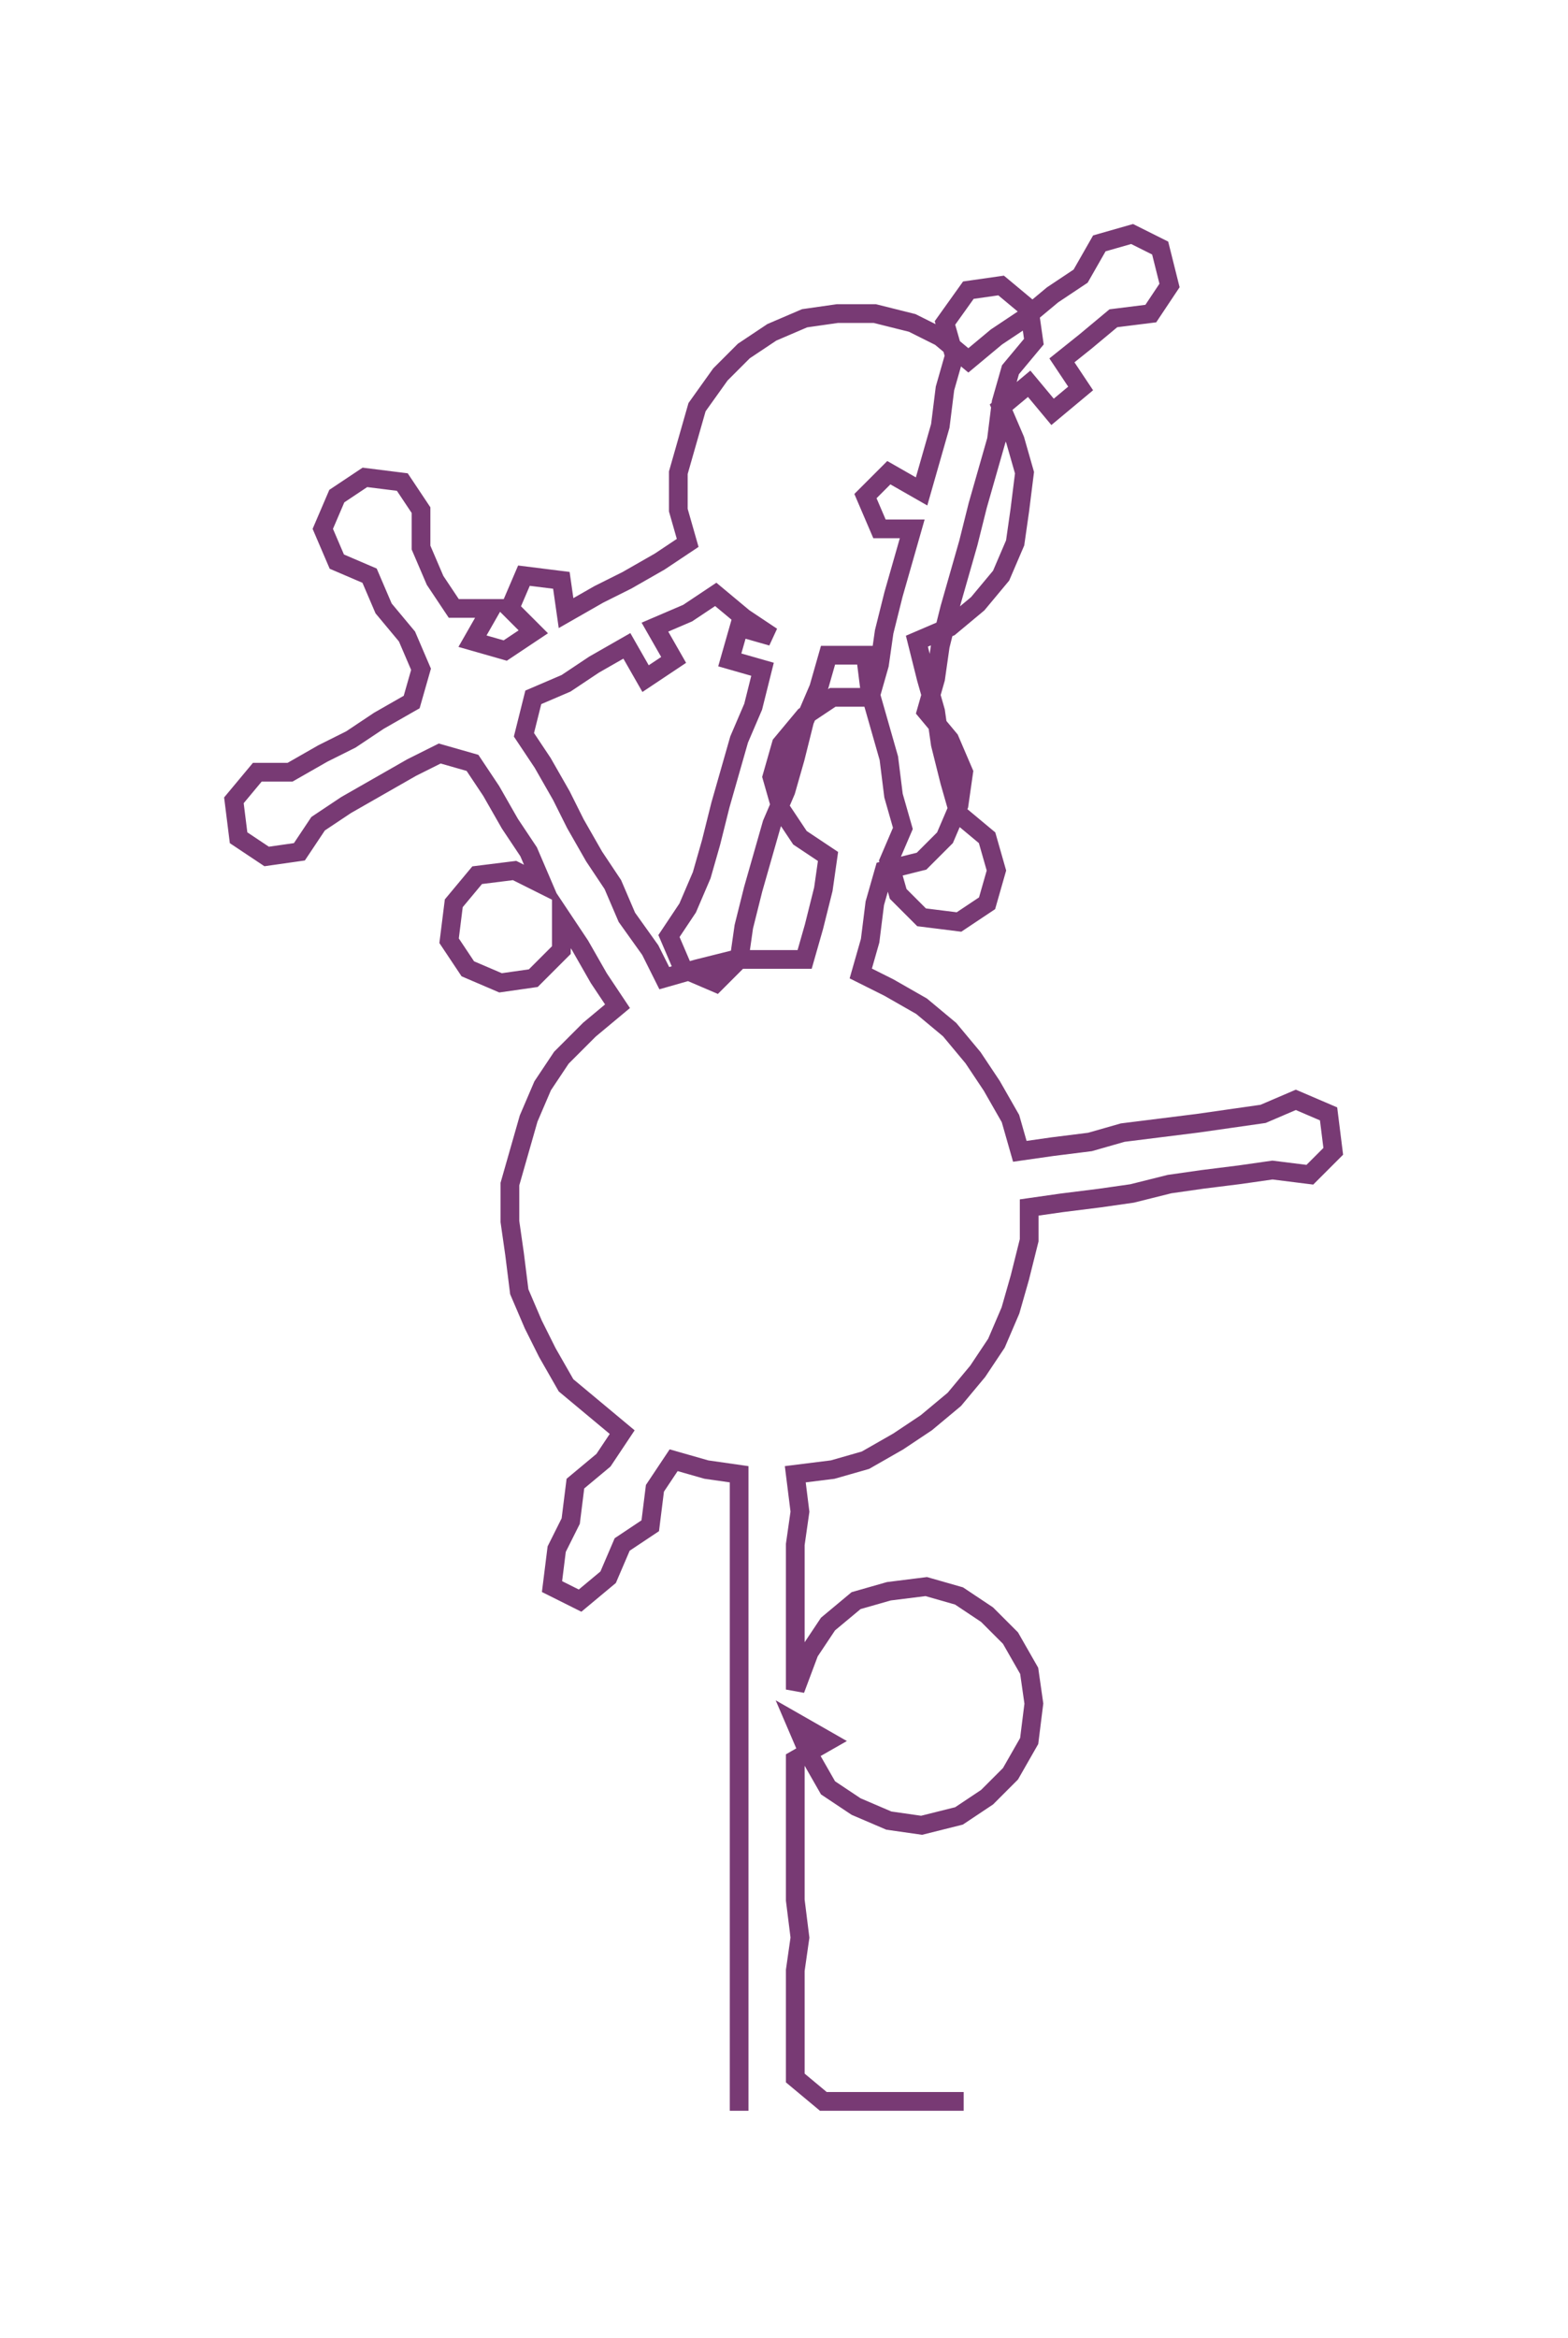<ns0:svg xmlns:ns0="http://www.w3.org/2000/svg" width="201.262px" height="300px" viewBox="0 0 335.18 499.617"><ns0:path style="stroke:#783a74;stroke-width:4px;fill:none;" d="M158 451 L158 451 L158 444 L158 436 L158 429 L158 421 L158 414 L158 406 L158 398 L158 391 L158 383 L158 376 L158 368 L158 361 L158 353 L158 345 L158 338 L158 330 L158 323 L158 315 L151 314 L144 312 L140 318 L139 326 L133 330 L130 337 L124 342 L118 339 L119 331 L122 325 L123 317 L129 312 L133 306 L127 301 L121 296 L117 289 L114 283 L111 276 L110 268 L109 261 L109 253 L111 246 L113 239 L116 232 L120 226 L126 220 L132 215 L128 209 L124 202 L120 196 L120 203 L114 209 L107 210 L100 207 L96 201 L97 193 L102 187 L110 186 L116 189 L113 182 L109 176 L105 169 L101 163 L94 161 L88 164 L81 168 L74 172 L68 176 L64 182 L57 183 L51 179 L50 171 L55 165 L62 165 L69 161 L75 158 L81 154 L88 150 L90 143 L87 136 L82 130 L79 123 L72 120 L69 113 L72 106 L78 102 L86 103 L90 109 L90 117 L93 124 L97 130 L105 130 L101 137 L108 139 L114 135 L109 130 L112 123 L120 124 L121 131 L128 127 L134 124 L141 120 L147 116 L145 109 L145 101 L147 94 L149 87 L154 80 L159 75 L165 71 L172 68 L179 67 L187 67 L195 69 L201 72 L207 77 L213 72 L219 68 L225 63 L231 59 L235 52 L242 50 L248 53 L250 61 L246 67 L238 68 L232 73 L227 77 L231 83 L225 88 L220 82 L214 87 L217 94 L219 101 L218 109 L217 116 L214 123 L209 129 L203 134 L196 137 L198 145 L200 152 L201 159 L203 167 L205 174 L211 179 L213 186 L211 193 L205 197 L197 196 L192 191 L190 184 L193 177 L191 170 L190 162 L188 155 L186 148 L185 140 L177 140 L175 147 L172 154 L170 162 L168 169 L165 176 L163 183 L161 190 L159 198 L158 205 L153 210 L146 207 L143 200 L147 194 L150 187 L152 180 L154 172 L156 165 L158 158 L161 151 L163 143 L156 141 L158 134 L165 136 L159 132 L153 127 L147 131 L140 134 L144 141 L138 145 L134 138 L127 142 L121 146 L114 149 L112 157 L116 163 L120 170 L123 176 L127 183 L131 189 L134 196 L139 203 L142 209 L149 207 L157 205 L164 205 L172 205 L174 198 L176 190 L177 183 L171 179 L167 173 L165 166 L167 159 L172 153 L178 149 L186 149 L188 142 L189 135 L191 127 L193 120 L195 113 L188 113 L185 106 L190 101 L197 105 L199 98 L201 91 L202 83 L204 76 L202 69 L207 62 L214 61 L220 66 L221 73 L216 79 L214 86 L213 94 L211 101 L209 108 L207 116 L205 123 L203 130 L201 138 L200 145 L198 152 L203 158 L206 165 L205 172 L202 179 L197 184 L189 186 L187 193 L186 201 L184 208 L190 211 L197 215 L203 220 L208 226 L212 232 L216 239 L218 246 L225 245 L233 244 L240 242 L248 241 L256 240 L263 239 L270 238 L277 235 L284 238 L285 246 L280 251 L272 250 L265 251 L257 252 L250 253 L242 255 L235 256 L227 257 L220 258 L220 265 L218 273 L216 280 L213 287 L209 293 L204 299 L198 304 L192 308 L185 312 L178 314 L170 315 L171 323 L170 330 L170 338 L170 345 L170 353 L170 361 L173 353 L177 347 L183 342 L190 340 L198 339 L205 341 L211 345 L216 350 L220 357 L221 364 L220 372 L216 379 L211 384 L205 388 L197 390 L190 389 L183 386 L177 382 L173 375 L170 368 L177 372 L170 376 L170 383 L170 391 L170 398 L170 406 L171 414 L170 421 L170 429 L170 436 L170 444 L176 449 L183 449 L191 449 L198 449 L206 449" /></ns0:svg>